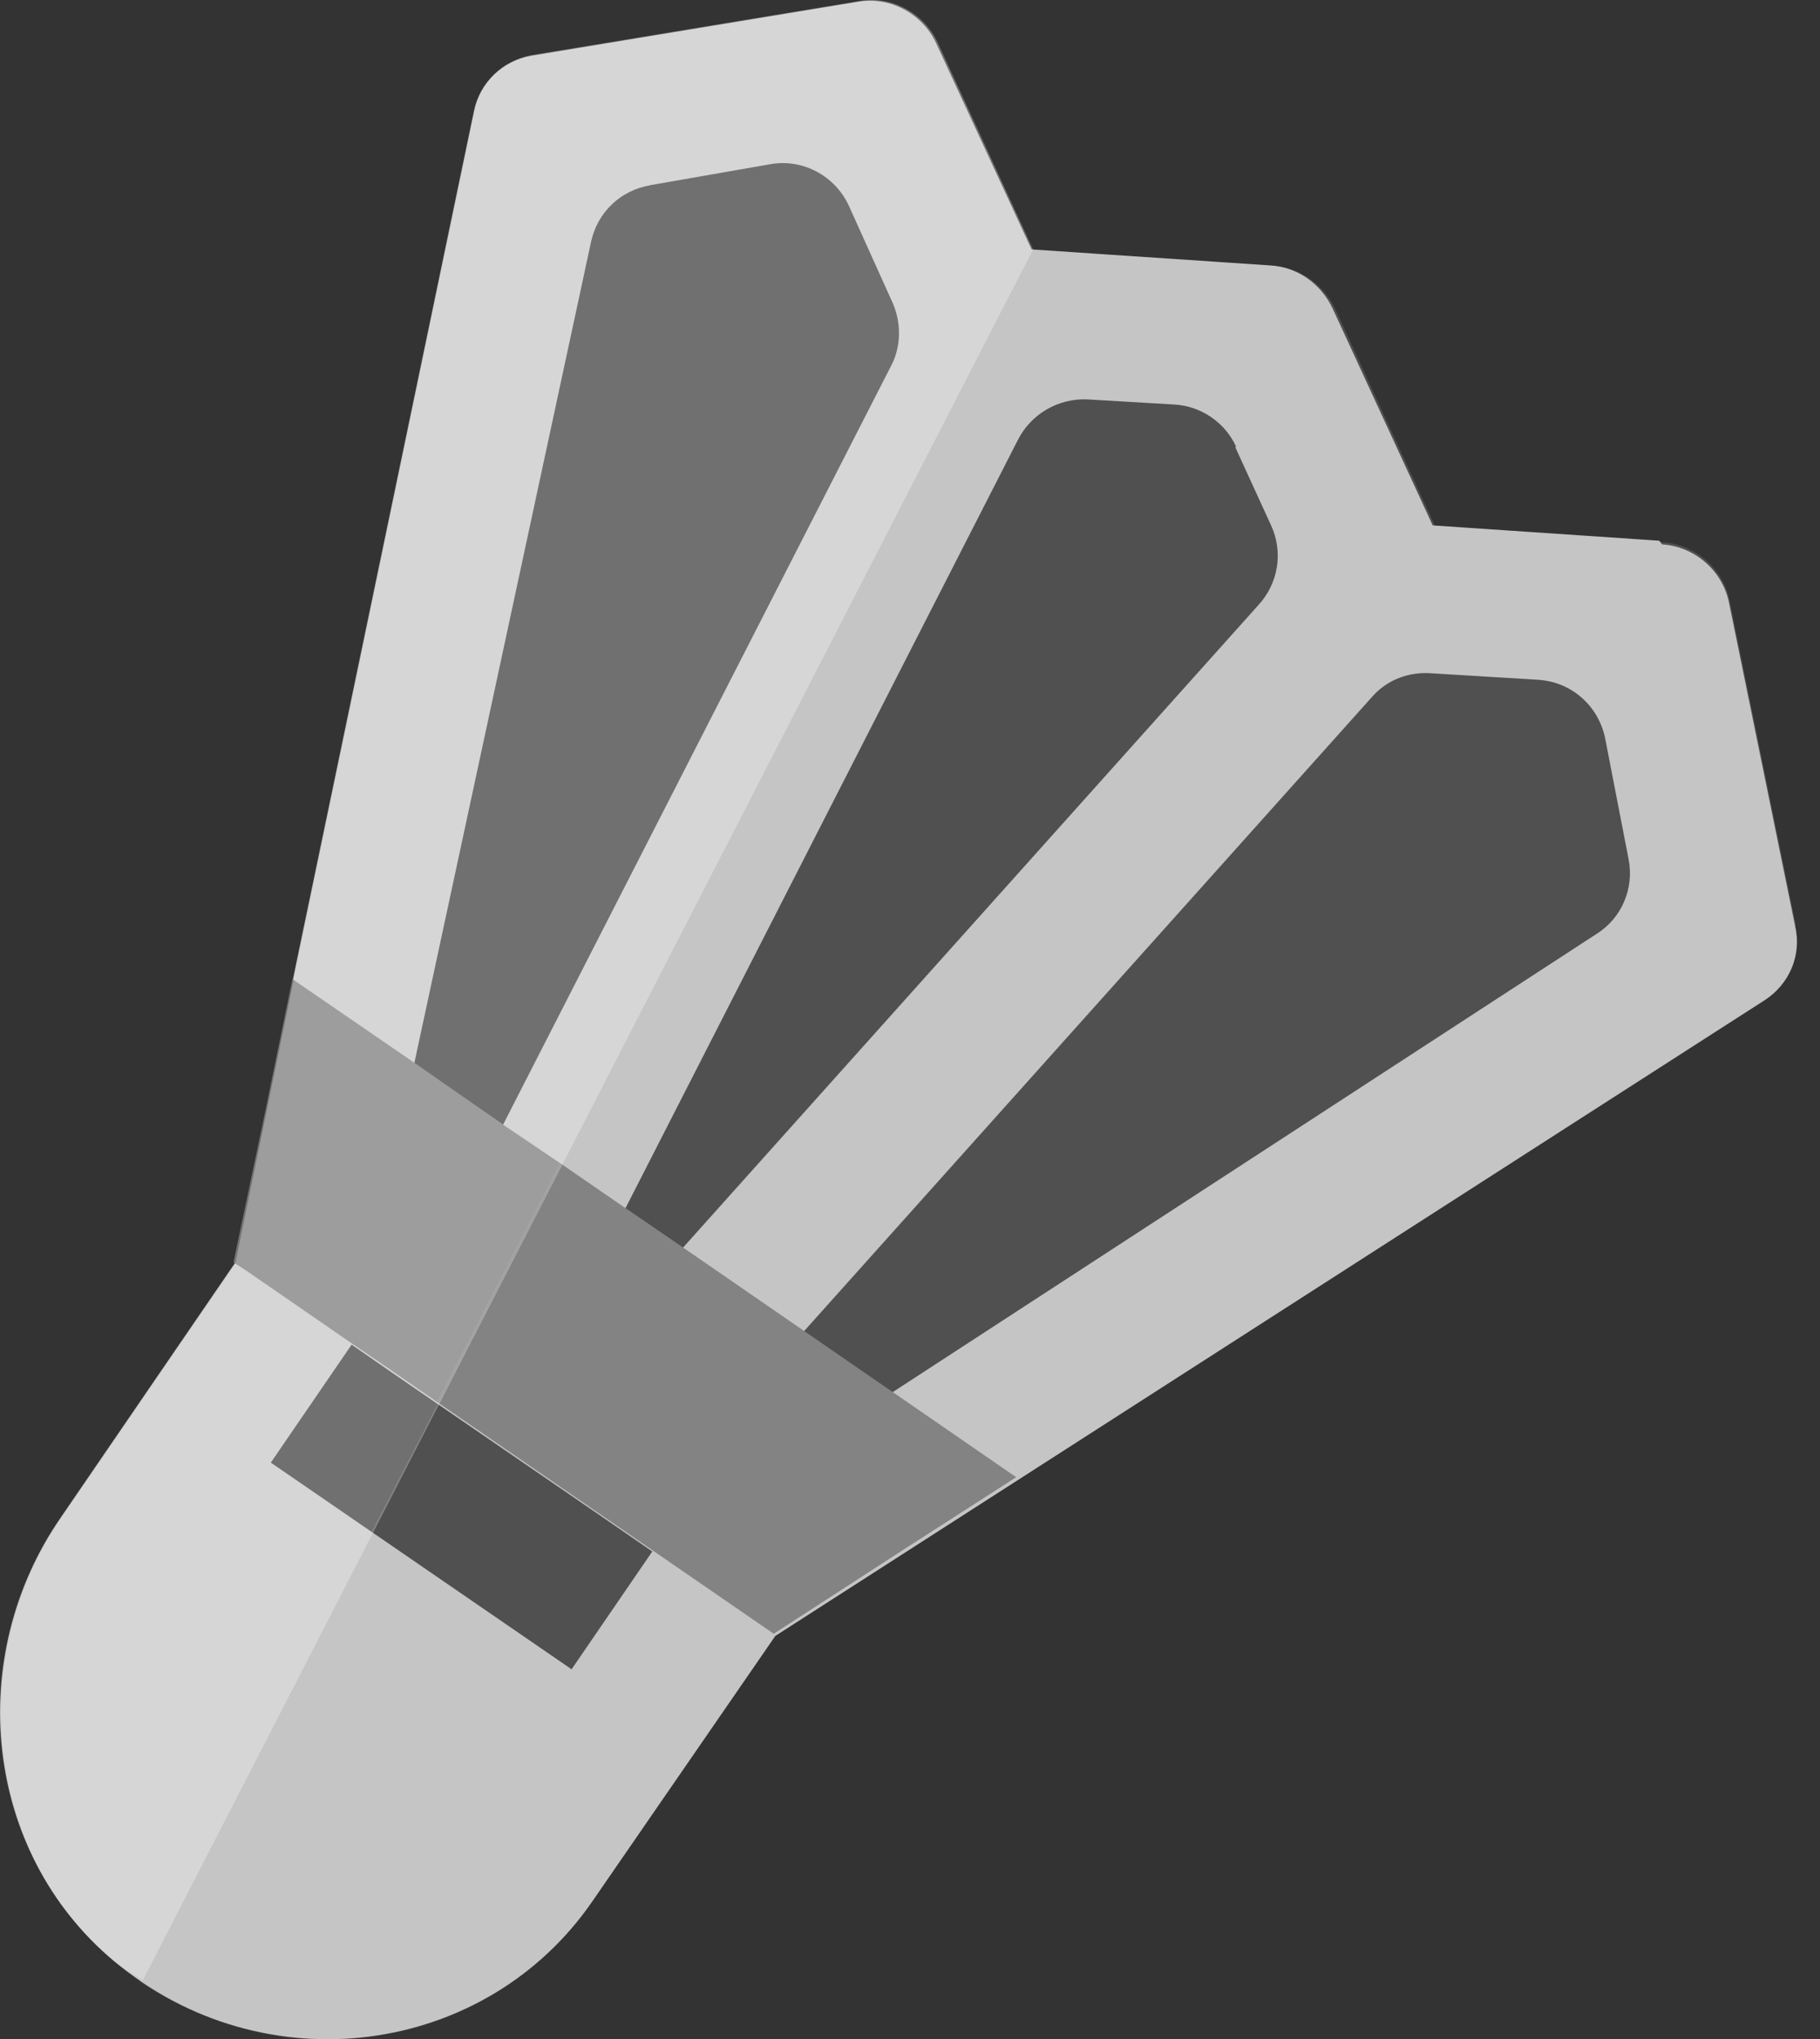 <svg width="25" height="28" viewBox="0 0 25 28" fill="none" xmlns="http://www.w3.org/2000/svg">
<rect x="0" y="0" width="25" height="28" fill="#333333" stroke="none"/>
<path d="M22.79 7.425L19.68 7.215L18.3 4.225C18.14 3.895 17.82 3.665 17.45 3.645L14.17 3.425L12.86 0.595C12.67 0.185 12.22 -0.055 11.78 0.025L7.3 0.765C6.9 0.835 6.59 1.135 6.51 1.525L4.08 13.175L3.65 15.265L3.22 17.355L2.11 18.975L0.83 20.845C-0.48 22.745 -0.24 25.415 1.56 26.925C3.62 28.655 6.67 28.245 8.14 26.105L10.65 22.465L12.44 21.315L14.23 20.165L24.24 13.735C24.58 13.515 24.75 13.115 24.66 12.725L23.75 8.275C23.66 7.835 23.28 7.505 22.83 7.475L22.8 7.435L22.79 7.425ZM16.97 6.145L17.46 7.215C17.63 7.585 17.56 8.015 17.28 8.315L9.38 17.135L8.59 16.595L13.98 6.045C14.16 5.685 14.54 5.465 14.94 5.485L16.13 5.555C16.5 5.575 16.83 5.805 16.98 6.135H16.97V6.145ZM8.92 2.545L10.58 2.255C11.03 2.175 11.47 2.415 11.66 2.825L12.26 4.155C12.38 4.425 12.38 4.745 12.25 5.005L6.91 15.445L5.69 14.605L8.12 3.315C8.21 2.915 8.52 2.615 8.93 2.545H8.92ZM7.84 22.915L3.72 20.085L4.83 18.465L5.48 18.915L8.22 20.795L8.96 21.305L7.85 22.925L7.84 22.915ZM12.26 19.125L11.04 18.285L18.86 9.555C19.06 9.335 19.35 9.225 19.65 9.245L21.13 9.335C21.59 9.365 21.96 9.695 22.05 10.145L22.37 11.795C22.45 12.195 22.28 12.605 21.93 12.825L12.25 19.125H12.26Z" fill="#C5C5C5"/>
<path d="M9.388 17.135L8.598 16.595L7.698 15.975L6.008 19.255L10.628 22.435L12.418 21.275L13.508 20.575L13.958 20.285L9.388 17.135Z" fill="#737373"/>
<path d="M3.377 17.445L4.857 18.465L5.327 18.785L6.007 19.255L7.697 15.975L6.927 15.455L5.707 14.605L4.017 13.445L3.647 15.245L3.207 17.335L3.377 17.445Z" fill="#737373"/>
<path opacity="0.2" d="M24.668 12.706L23.758 8.246C23.668 7.806 23.288 7.476 22.838 7.446L19.718 7.236L18.338 4.236C18.178 3.906 17.858 3.676 17.488 3.656L14.198 3.436L1.918 27.206C3.958 28.596 6.738 28.136 8.118 26.125L10.628 22.476L12.418 21.326L14.208 20.175L24.228 13.736C24.568 13.515 24.738 13.116 24.648 12.726H24.658L24.668 12.706Z" fill="#C5C5C5"/>
<path opacity="0.3" d="M14.191 3.425L12.881 0.585C12.691 0.175 12.241 -0.065 11.801 0.015L7.311 0.755C6.911 0.825 6.601 1.125 6.521 1.515L4.091 13.175L3.661 15.265L3.231 17.355L2.121 18.975L0.841 20.845C-0.469 22.745 -0.229 25.425 1.571 26.935C1.691 27.035 1.831 27.105 1.961 27.195L14.191 3.425Z" fill="white"/>
</svg>
